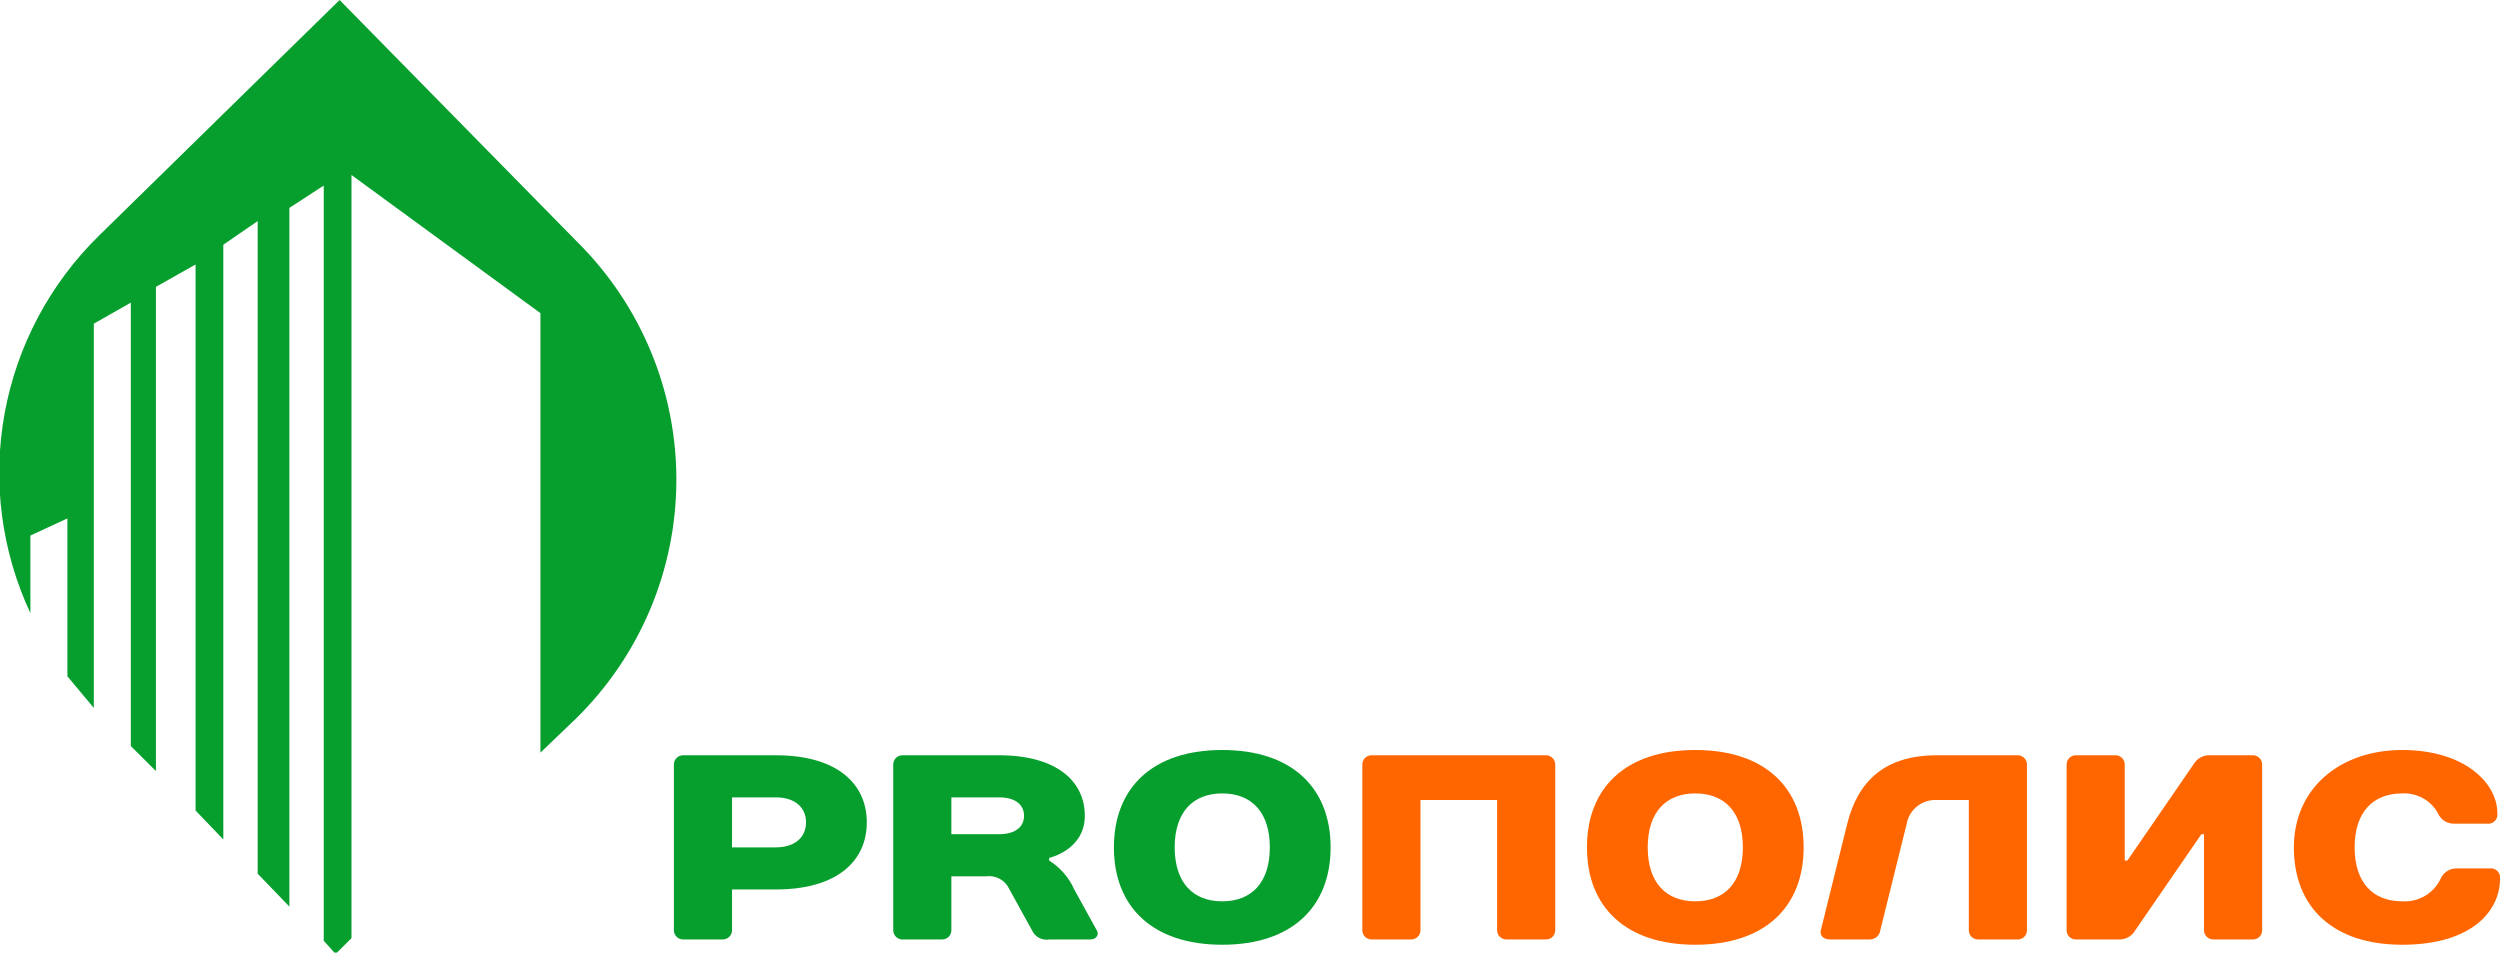 <svg width="190" height="73" viewBox="0 0 190 73" fill="none" xmlns="http://www.w3.org/2000/svg">
<g clip-path="url(#clip0)">
<path d="M58.948 57.4H51.919C51.732 57.4 51.553 57.474 51.422 57.605C51.29 57.736 51.216 57.914 51.216 58.1V70.7C51.216 70.885 51.29 71.064 51.422 71.195C51.553 71.326 51.732 71.4 51.919 71.4H54.931C55.118 71.4 55.297 71.326 55.428 71.195C55.56 71.064 55.634 70.885 55.634 70.7V67.6H58.948C63.668 67.6 65.877 65.4 65.877 62.5C65.877 59.6 63.668 57.4 58.948 57.4ZM58.948 64.4H55.634V60.6H58.948C60.455 60.6 61.258 61.4 61.258 62.5C61.258 63.6 60.455 64.4 58.948 64.4Z" fill="#069E2D"/>
<path d="M81.644 67.6C81.24 66.695 80.576 65.929 79.736 65.4V65.2C79.736 65.2 82.447 64.6 82.447 62C82.447 59.4 80.338 57.4 75.92 57.4H68.589C68.402 57.4 68.224 57.474 68.092 57.605C67.96 57.736 67.886 57.914 67.886 58.1V70.7C67.886 70.792 67.904 70.883 67.939 70.968C67.975 71.053 68.026 71.13 68.092 71.195C68.157 71.26 68.234 71.311 68.32 71.347C68.405 71.382 68.496 71.4 68.589 71.4H71.601C71.694 71.4 71.785 71.382 71.87 71.347C71.956 71.311 72.033 71.26 72.099 71.195C72.164 71.13 72.216 71.053 72.251 70.968C72.286 70.883 72.304 70.792 72.304 70.7V66.6H74.915C75.285 66.547 75.662 66.616 75.989 66.796C76.315 66.977 76.573 67.259 76.723 67.6L78.43 70.7C78.538 70.945 78.725 71.147 78.962 71.273C79.198 71.4 79.471 71.445 79.736 71.4H82.849C83.351 71.4 83.552 71 83.351 70.7L81.644 67.6ZM75.92 63.4H72.304V60.6H75.92C77.225 60.6 77.828 61.2 77.828 62C77.828 62.8 77.225 63.4 75.92 63.4Z" fill="#069E2D"/>
<path d="M92.891 57C87.569 57 84.656 59.9 84.656 64.4C84.656 68.9 87.569 71.8 92.891 71.8C98.214 71.8 101.126 68.9 101.126 64.4C101.126 59.9 98.214 57 92.891 57ZM92.891 68.5C90.682 68.5 89.276 67.1 89.276 64.4C89.276 61.7 90.682 60.3 92.891 60.3C95.1 60.3 96.506 61.7 96.506 64.4C96.506 67.1 95.1 68.5 92.891 68.5Z" fill="#069E2D"/>
<path d="M117.495 57.4H104.239C104.052 57.4 103.874 57.474 103.742 57.605C103.61 57.736 103.536 57.914 103.536 58.1V70.7C103.536 70.885 103.61 71.064 103.742 71.195C103.874 71.326 104.052 71.4 104.239 71.4H107.252C107.438 71.4 107.617 71.326 107.749 71.195C107.88 71.064 107.955 70.885 107.955 70.7V60.8H113.779V70.7C113.779 70.885 113.853 71.064 113.985 71.195C114.117 71.326 114.296 71.4 114.482 71.4H117.495C117.681 71.4 117.86 71.326 117.992 71.195C118.124 71.064 118.198 70.885 118.198 70.7V58.1C118.198 57.914 118.124 57.736 117.992 57.605C117.86 57.474 117.681 57.4 117.495 57.4Z" fill="#FF6600"/>
<path d="M128.843 57C123.52 57 120.608 59.9 120.608 64.4C120.608 68.9 123.52 71.8 128.843 71.8C134.165 71.8 137.077 68.9 137.077 64.4C137.077 59.9 134.165 57 128.843 57ZM128.843 68.5C126.633 68.5 125.227 67.1 125.227 64.4C125.227 61.7 126.633 60.3 128.843 60.3C131.052 60.3 132.458 61.7 132.458 64.4C132.458 67.1 131.052 68.5 128.843 68.5Z" fill="#FF6600"/>
<path d="M153.346 57.4H147.22C143.203 57.4 141.195 59.4 140.391 62.6L138.383 70.7C138.282 71.1 138.584 71.4 139.086 71.4H142.098C142.295 71.401 142.486 71.331 142.634 71.202C142.782 71.073 142.877 70.894 142.902 70.7L144.91 62.6C145.007 62.071 145.296 61.595 145.722 61.263C146.148 60.931 146.681 60.767 147.22 60.8H149.63V70.7C149.63 70.885 149.704 71.064 149.836 71.195C149.968 71.326 150.147 71.4 150.333 71.4H153.346C153.532 71.4 153.711 71.326 153.843 71.195C153.975 71.064 154.049 70.885 154.049 70.7V58.1C154.049 57.914 153.975 57.736 153.843 57.605C153.711 57.474 153.532 57.4 153.346 57.4Z" fill="#FF6600"/>
<path d="M171.221 57.4H167.807C167.579 57.419 167.36 57.492 167.167 57.614C166.975 57.736 166.815 57.903 166.702 58.1L161.681 65.4H161.48V58.1C161.48 57.914 161.406 57.736 161.274 57.605C161.142 57.474 160.963 57.4 160.777 57.4H157.764C157.578 57.4 157.399 57.474 157.267 57.605C157.135 57.736 157.061 57.914 157.061 58.1V70.7C157.061 70.885 157.135 71.064 157.267 71.195C157.399 71.326 157.578 71.4 157.764 71.4H161.179C161.406 71.381 161.625 71.308 161.818 71.186C162.01 71.064 162.17 70.897 162.283 70.7L167.304 63.4H167.505V70.7C167.505 70.885 167.579 71.064 167.711 71.195C167.843 71.326 168.022 71.4 168.208 71.4H171.221C171.407 71.4 171.586 71.326 171.718 71.195C171.85 71.064 171.924 70.885 171.924 70.7V58.1C171.924 57.914 171.85 57.736 171.718 57.605C171.586 57.474 171.407 57.4 171.221 57.4Z" fill="#FF6600"/>
<path d="M189.197 66H186.686C186.428 66 186.176 66.076 185.962 66.218C185.747 66.361 185.58 66.563 185.481 66.8C185.221 67.341 184.805 67.791 184.286 68.094C183.767 68.397 183.169 68.539 182.569 68.5C180.359 68.5 178.953 67.1 178.953 64.4C178.953 61.7 180.359 60.3 182.569 60.3C183.117 60.27 183.662 60.395 184.142 60.661C184.621 60.926 185.016 61.321 185.28 61.8C185.379 62.037 185.547 62.239 185.761 62.382C185.975 62.524 186.227 62.6 186.485 62.6H188.996C189.105 62.617 189.217 62.608 189.322 62.574C189.428 62.54 189.523 62.481 189.602 62.403C189.68 62.325 189.739 62.23 189.773 62.125C189.807 62.02 189.816 61.909 189.799 61.8C189.799 59.5 187.289 57 182.569 57C177.849 57 174.334 59.9 174.334 64.4C174.334 68.9 177.246 71.8 182.569 71.8C187.891 71.8 190 69.2 190 66.8C190.017 66.691 190.008 66.58 189.974 66.475C189.94 66.37 189.881 66.275 189.803 66.197C189.724 66.119 189.629 66.06 189.523 66.026C189.418 65.992 189.306 65.983 189.197 66Z" fill="#FF6600"/>
<path d="M43.885 18.4L25.809 0L7.532 17.9C3.793 21.562 1.285 26.287 0.35 31.425C-0.585 36.564 0.099 41.864 2.31 46.6V40.7L5.122 39.4V51.4L7.13 53.8V24.6L9.942 23V56.7L11.85 58.6V21.8L14.863 20.1V61.6L16.972 63.8V18.6L19.583 16.8V66.4L21.993 68.9V15.8L24.604 14.1V71.5L25.508 72.5L26.713 71.3V13.3L41.073 23.8V57.2L43.785 54.6C46.19 52.236 48.102 49.422 49.409 46.319C50.717 43.216 51.395 39.886 51.404 36.521C51.414 33.156 50.754 29.822 49.464 26.712C48.173 23.602 46.277 20.777 43.885 18.4Z" fill="#069E2D"/>
</g>
<defs>
<clipPath id="clip0">
<rect width="190" height="72.4" fill="white"/>
</clipPath>
</defs>
</svg>
